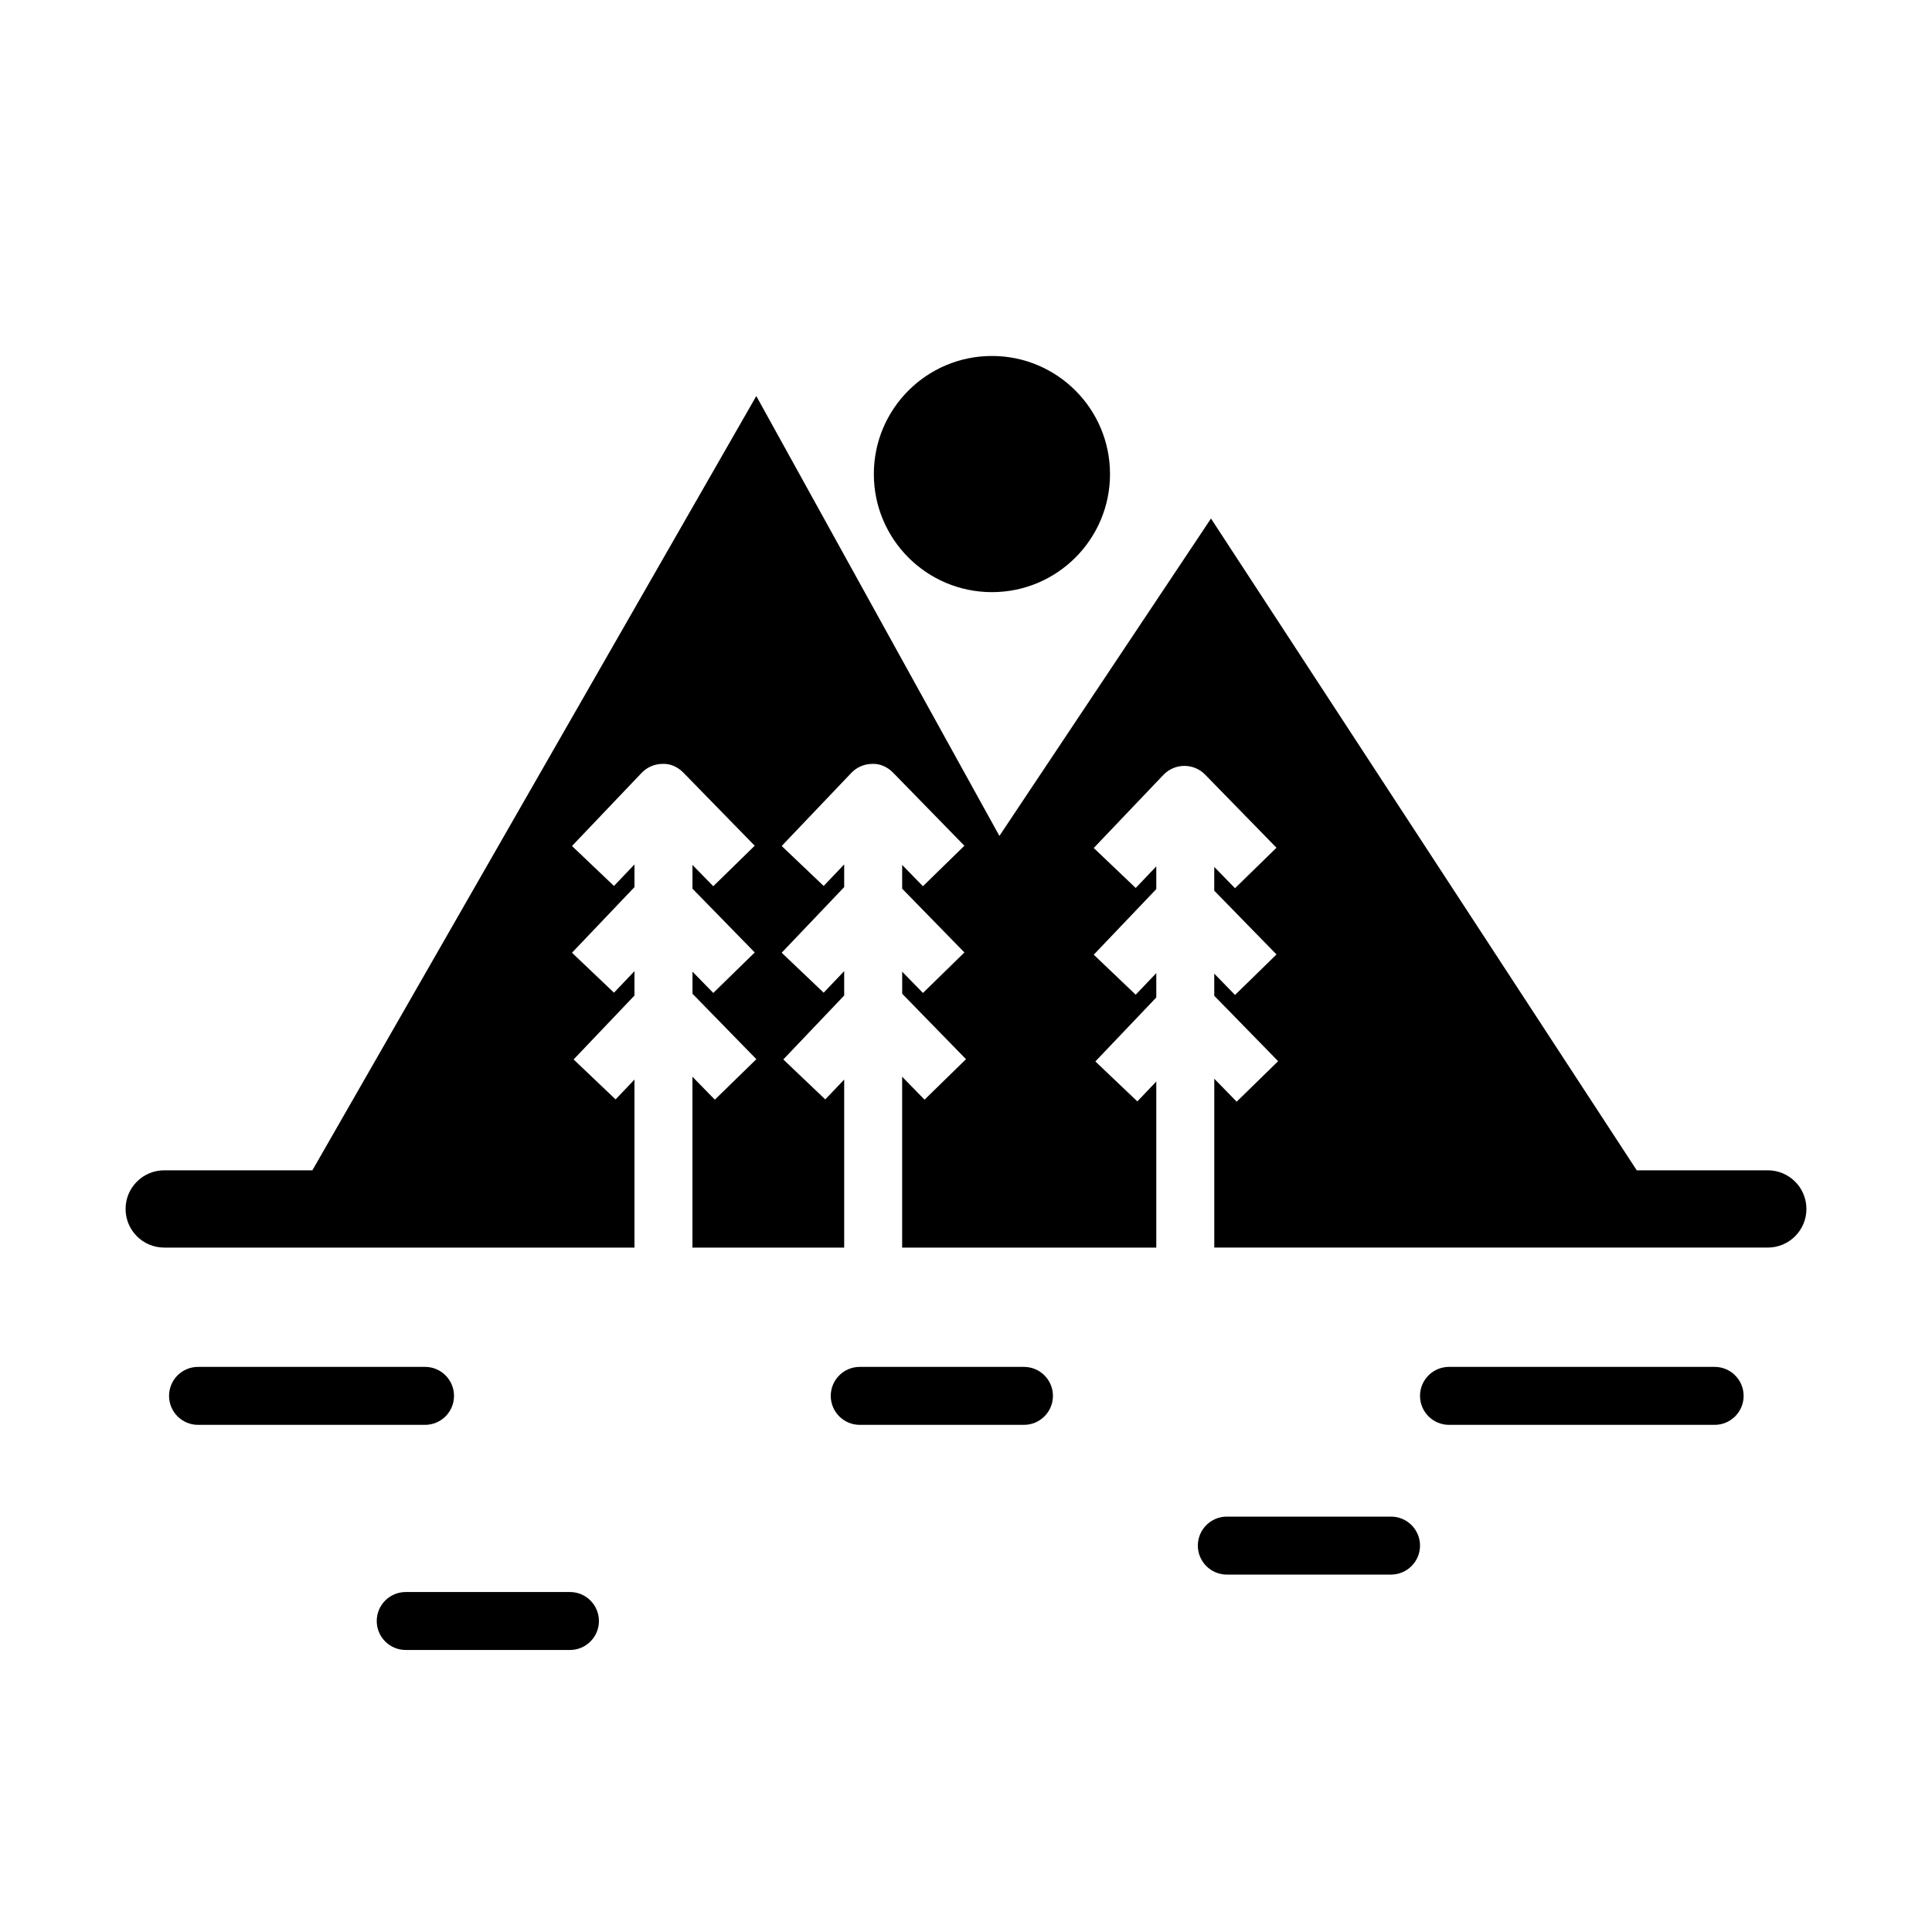 <svg xmlns="http://www.w3.org/2000/svg" xmlns:xlink="http://www.w3.org/1999/xlink" version="1.1" x="0px" y="0px" viewBox="0 0 100 100" enable-background="new 0 0 100 100" xml:space="preserve" style="max-width:100%" height="100%"><circle cx="51.342" cy="24.537" r="6.112" style="" fill="currentColor"></circle><path d="M91.5,60.575h-6.782L62.681,26.839L51.729,43.267L39.146,20.499L16.169,60.575H8.5c-1.104,0-2,0.896-2,2s0.896,2,2,2h24.341  v-8.697l-0.978,1.027l-2.173-2.068l3.151-3.309v-1.262l-1.062,1.115l-2.173-2.068l3.235-3.397v-1.174l-1.062,1.115l-2.173-2.068  l3.604-3.784c0.281-0.295,0.67-0.463,1.077-0.466c0.42-0.021,0.798,0.161,1.083,0.452l3.694,3.784l-2.146,2.096l-1.076-1.103v1.23  l3.223,3.301l-2.146,2.096l-1.076-1.103v1.144l3.306,3.387L37,56.919l-1.159-1.188v8.844h7.854v-8.698l-0.979,1.028l-2.172-2.068  l3.151-3.309v-1.262l-1.062,1.115l-2.173-2.068l3.235-3.397v-1.174l-1.062,1.115l-2.173-2.068l3.604-3.784  c0.281-0.295,0.67-0.463,1.077-0.466c0.413-0.021,0.798,0.161,1.083,0.452l3.693,3.784l-2.146,2.096l-1.075-1.102v1.229l3.222,3.301  l-2.146,2.096l-1.075-1.102v1.143L50,54.823l-2.146,2.096l-1.159-1.188v8.844h13.154v-8.596l-0.98,1.029l-2.173-2.068l3.153-3.311  v-1.261l-1.065,1.117l-2.172-2.07l3.237-3.396v-1.176l-1.065,1.118l-2.172-2.07l3.606-3.784c0.281-0.295,0.67-0.462,1.077-0.465  c0.003,0,0.006,0,0.009,0c0.404,0,0.791,0.163,1.073,0.452l3.693,3.784l-2.146,2.096l-1.075-1.102v1.229l3.222,3.301l-2.146,2.096  l-1.075-1.102v1.145l3.306,3.385l-2.146,2.096l-1.159-1.187v8.739H91.5c1.104,0,2-0.896,2-2S92.604,60.575,91.5,60.575z" style="" fill="currentColor"></path><g style="" fill="currentColor"><path d="M23.5,72.25c0-0.828-0.671-1.5-1.5-1.5H10.25c-0.829,0-1.5,0.672-1.5,1.5s0.671,1.5,1.5,1.5H22   C22.829,73.75,23.5,73.078,23.5,72.25z" style="" fill="currentColor"></path><path d="M53,70.75h-8.5c-0.829,0-1.5,0.672-1.5,1.5s0.671,1.5,1.5,1.5H53c0.828,0,1.5-0.672,1.5-1.5S53.828,70.75,53,70.75z" style="" fill="currentColor"></path><path d="M88.75,70.75H75c-0.828,0-1.5,0.672-1.5,1.5s0.672,1.5,1.5,1.5h13.75c0.828,0,1.5-0.672,1.5-1.5S89.578,70.75,88.75,70.75z   " style="" fill="currentColor"></path><path d="M72,78.5h-8.5c-0.828,0-1.5,0.672-1.5,1.5s0.672,1.5,1.5,1.5H72c0.828,0,1.5-0.672,1.5-1.5S72.828,78.5,72,78.5z" style="" fill="currentColor"></path><path d="M29.5,82.403H21c-0.829,0-1.5,0.672-1.5,1.5s0.671,1.5,1.5,1.5h8.5c0.829,0,1.5-0.672,1.5-1.5S30.329,82.403,29.5,82.403z" style="" fill="currentColor"></path></g></svg>